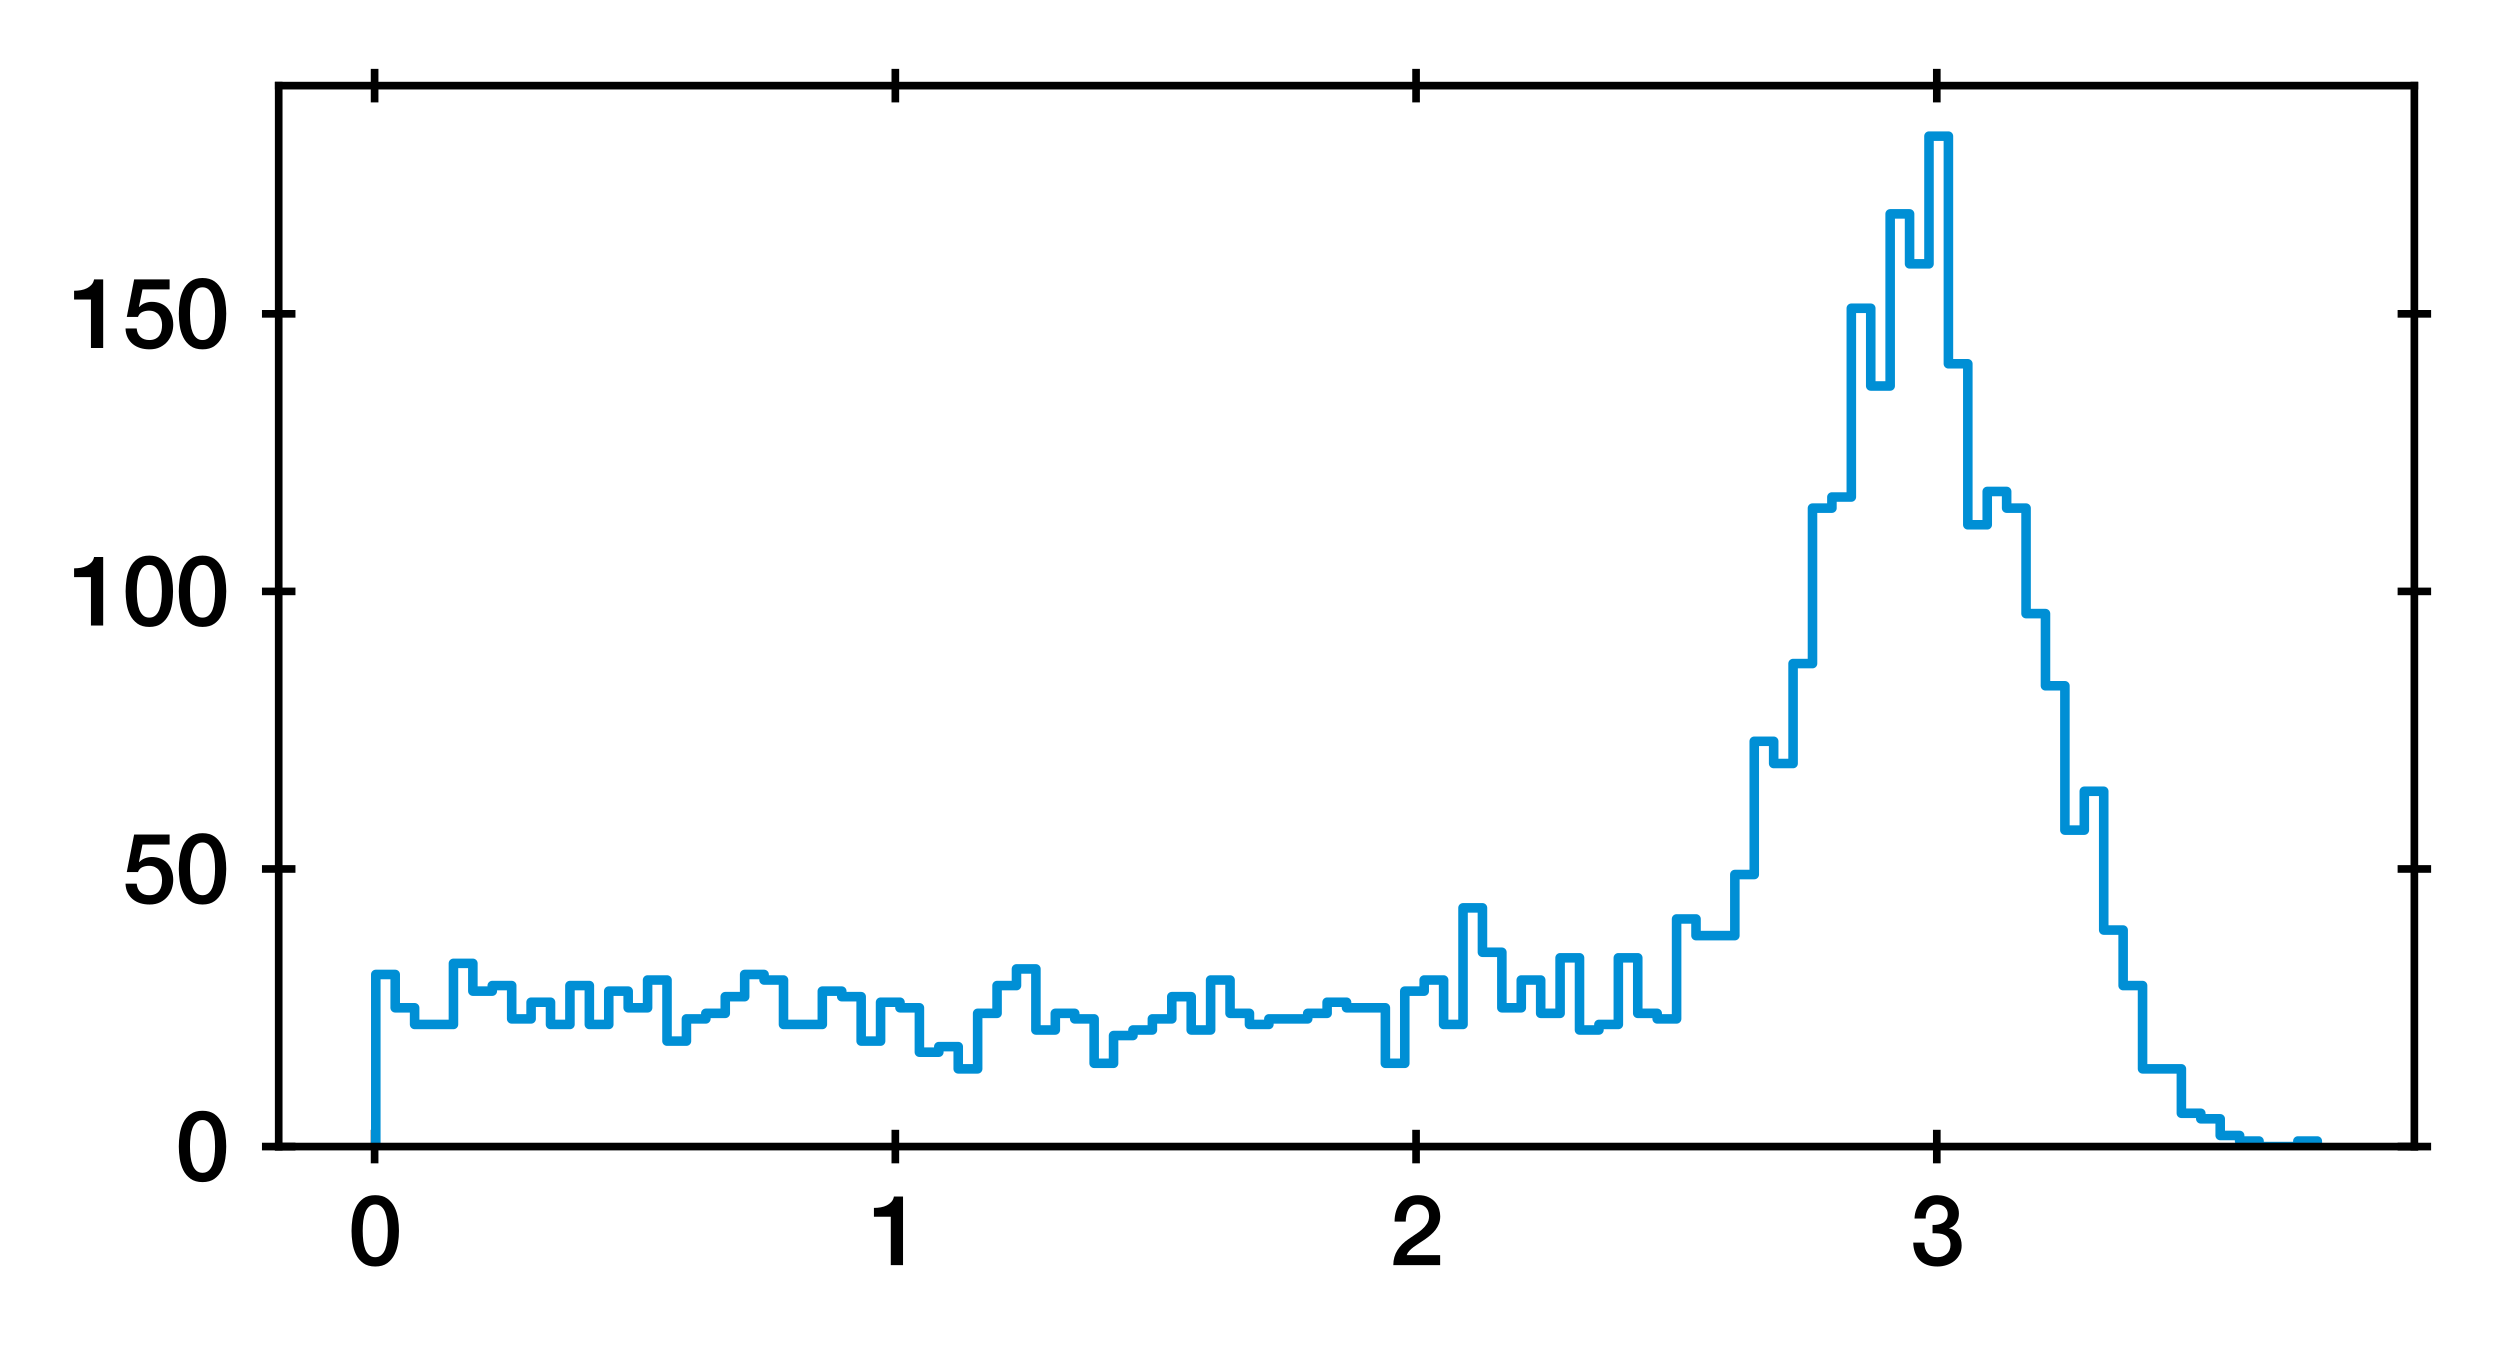 <?xml version="1.0" encoding="utf-8" standalone="no"?>
<!DOCTYPE svg PUBLIC "-//W3C//DTD SVG 1.1//EN"
  "http://www.w3.org/Graphics/SVG/1.1/DTD/svg11.dtd">
<svg xmlns:xlink="http://www.w3.org/1999/xlink" width="261.278pt" height="141.33pt" viewBox="0 0 261.278 141.33" xmlns="http://www.w3.org/2000/svg" version="1.1">
 <defs>
  <style type="text/css">*{stroke-linejoin: round; stroke-linecap: butt}</style>
 </defs>
 <g id="figure_1">
  <g id="patch_1">
   <path d="M 0 141.33 
L 261.278 141.33 
L 261.278 0 
L 0 0 
z
" style="fill: #ffffff"/>
  </g>
  <g id="axes_1">
   <g id="patch_2">
    <path d="M 29.128 119.83 
L 252.328 119.83 
L 252.328 8.95 
L 29.128 8.95 
z
" style="fill: #ffffff"/>
   </g>
   <g id="matplotlib.axis_1">
    <g id="xtick_1">
     <g id="line2d_1">
      <defs>
       <path id="mbf53e41b62" d="M 0 1.75 
L 0 -1.75 
" style="stroke: #000000; stroke-width: 0.8"/>
      </defs>
      <g>
       <use xlink:href="#mbf53e41b62" x="39.15" y="119.83" style="stroke: #000000; stroke-width: 0.8"/>
      </g>
     </g>
     <g id="line2d_2">
      <g>
       <use xlink:href="#mbf53e41b62" x="39.15" y="8.95" style="stroke: #000000; stroke-width: 0.8"/>
      </g>
     </g>
     <g id="text_1">
      <!-- 0 -->
      <g transform="translate(36.371 132.221) scale(0.1 -0.1)">
       <defs>
        <path id="HelveticaNeue-Medium-30" d="M 1779 4570 
Q 2259 4570 2563 4349 
Q 2867 4128 3036 3785 
Q 3206 3443 3267 3033 
Q 3328 2624 3328 2240 
Q 3328 1856 3267 1446 
Q 3206 1037 3036 694 
Q 2867 352 2563 131 
Q 2259 -90 1779 -90 
Q 1299 -90 995 131 
Q 691 352 521 694 
Q 352 1037 291 1446 
Q 230 1856 230 2240 
Q 230 2624 291 3033 
Q 352 3443 521 3785 
Q 691 4128 995 4349 
Q 1299 4570 1779 4570 
z
M 1779 518 
Q 2016 518 2176 656 
Q 2336 794 2429 1027 
Q 2522 1261 2560 1574 
Q 2598 1888 2598 2240 
Q 2598 2592 2560 2902 
Q 2522 3213 2429 3449 
Q 2336 3686 2176 3824 
Q 2016 3962 1779 3962 
Q 1536 3962 1379 3824 
Q 1222 3686 1129 3449 
Q 1037 3213 998 2902 
Q 960 2592 960 2240 
Q 960 1888 998 1574 
Q 1037 1261 1129 1027 
Q 1222 794 1379 656 
Q 1536 518 1779 518 
z
" transform="scale(0.016)"/>
       </defs>
       <use xlink:href="#HelveticaNeue-Medium-30"/>
      </g>
     </g>
    </g>
    <g id="xtick_2">
     <g id="line2d_3">
      <g>
       <use xlink:href="#mbf53e41b62" x="93.573" y="119.83" style="stroke: #000000; stroke-width: 0.8"/>
      </g>
     </g>
     <g id="line2d_4">
      <g>
       <use xlink:href="#mbf53e41b62" x="93.573" y="8.95" style="stroke: #000000; stroke-width: 0.8"/>
      </g>
     </g>
     <g id="text_2">
      <!-- 1 -->
      <g transform="translate(90.793 132.221) scale(0.1 -0.1)">
       <defs>
        <path id="HelveticaNeue-Medium-31" d="M 339 3738 
Q 570 3738 787 3776 
Q 1005 3814 1181 3904 
Q 1357 3994 1481 4134 
Q 1606 4275 1645 4480 
L 2240 4480 
L 2240 0 
L 1440 0 
L 1440 3162 
L 339 3162 
L 339 3738 
z
" transform="scale(0.016)"/>
       </defs>
       <use xlink:href="#HelveticaNeue-Medium-31"/>
      </g>
     </g>
    </g>
    <g id="xtick_3">
     <g id="line2d_5">
      <g>
       <use xlink:href="#mbf53e41b62" x="147.995" y="119.83" style="stroke: #000000; stroke-width: 0.8"/>
      </g>
     </g>
     <g id="line2d_6">
      <g>
       <use xlink:href="#mbf53e41b62" x="147.995" y="8.95" style="stroke: #000000; stroke-width: 0.8"/>
      </g>
     </g>
     <g id="text_3">
      <!-- 2 -->
      <g transform="translate(145.215 132.221) scale(0.1 -0.1)">
       <defs>
        <path id="HelveticaNeue-Medium-32" d="M 3309 0 
L 250 0 
Q 256 557 518 973 
Q 781 1389 1235 1696 
Q 1453 1856 1689 2006 
Q 1926 2157 2124 2329 
Q 2323 2502 2451 2704 
Q 2579 2906 2586 3168 
Q 2586 3290 2557 3427 
Q 2528 3565 2445 3683 
Q 2362 3802 2214 3882 
Q 2067 3962 1830 3962 
Q 1613 3962 1469 3875 
Q 1325 3789 1238 3638 
Q 1152 3488 1110 3283 
Q 1069 3078 1062 2842 
L 333 2842 
Q 333 3213 432 3529 
Q 531 3846 729 4076 
Q 928 4307 1213 4438 
Q 1498 4570 1875 4570 
Q 2285 4570 2560 4435 
Q 2835 4301 3004 4096 
Q 3174 3891 3244 3651 
Q 3315 3411 3315 3194 
Q 3315 2925 3232 2707 
Q 3149 2490 3008 2307 
Q 2867 2125 2688 1971 
Q 2509 1818 2317 1683 
Q 2125 1549 1933 1427 
Q 1741 1306 1577 1184 
Q 1414 1062 1292 931 
Q 1171 800 1126 653 
L 3309 653 
L 3309 0 
z
" transform="scale(0.016)"/>
       </defs>
       <use xlink:href="#HelveticaNeue-Medium-32"/>
      </g>
     </g>
    </g>
    <g id="xtick_4">
     <g id="line2d_7">
      <g>
       <use xlink:href="#mbf53e41b62" x="202.417" y="119.83" style="stroke: #000000; stroke-width: 0.8"/>
      </g>
     </g>
     <g id="line2d_8">
      <g>
       <use xlink:href="#mbf53e41b62" x="202.417" y="8.95" style="stroke: #000000; stroke-width: 0.8"/>
      </g>
     </g>
     <g id="text_4">
      <!-- 3 -->
      <g transform="translate(199.638 132.221) scale(0.1 -0.1)">
       <defs>
        <path id="HelveticaNeue-Medium-33" d="M 1459 2624 
Q 1638 2618 1817 2650 
Q 1997 2682 2137 2762 
Q 2278 2842 2364 2982 
Q 2451 3123 2451 3328 
Q 2451 3616 2256 3789 
Q 2061 3962 1754 3962 
Q 1562 3962 1421 3885 
Q 1280 3808 1187 3677 
Q 1094 3546 1049 3382 
Q 1005 3219 1011 3046 
L 282 3046 
Q 294 3373 403 3651 
Q 512 3930 701 4134 
Q 890 4339 1158 4454 
Q 1427 4570 1766 4570 
Q 2029 4570 2281 4493 
Q 2534 4416 2736 4269 
Q 2938 4122 3059 3894 
Q 3181 3667 3181 3373 
Q 3181 3034 3027 2781 
Q 2874 2528 2547 2413 
L 2547 2400 
Q 2931 2323 3145 2019 
Q 3360 1715 3360 1280 
Q 3360 960 3232 707 
Q 3104 454 2886 278 
Q 2669 102 2381 6 
Q 2093 -90 1773 -90 
Q 1382 -90 1091 22 
Q 800 134 605 339 
Q 410 544 307 832 
Q 205 1120 198 1472 
L 928 1472 
Q 915 1062 1129 790 
Q 1344 518 1773 518 
Q 2138 518 2384 726 
Q 2630 934 2630 1318 
Q 2630 1581 2528 1734 
Q 2426 1888 2259 1968 
Q 2093 2048 1885 2067 
Q 1677 2086 1459 2080 
L 1459 2624 
z
" transform="scale(0.016)"/>
       </defs>
       <use xlink:href="#HelveticaNeue-Medium-33"/>
      </g>
     </g>
    </g>
   </g>
   <g id="matplotlib.axis_2">
    <g id="ytick_1">
     <g id="line2d_9">
      <defs>
       <path id="md789483bc7" d="M 1.75 0 
L -1.75 -0 
" style="stroke: #000000; stroke-width: 0.8"/>
      </defs>
      <g>
       <use xlink:href="#md789483bc7" x="29.128" y="119.83" style="stroke: #000000; stroke-width: 0.8"/>
      </g>
     </g>
     <g id="line2d_10">
      <g>
       <use xlink:href="#md789483bc7" x="252.328" y="119.83" style="stroke: #000000; stroke-width: 0.8"/>
      </g>
     </g>
     <g id="text_5">
      <!-- 0 -->
      <g transform="translate(18.319 123.4) scale(0.1 -0.1)">
       <use xlink:href="#HelveticaNeue-Medium-30"/>
      </g>
     </g>
    </g>
    <g id="ytick_2">
     <g id="line2d_11">
      <g>
       <use xlink:href="#md789483bc7" x="29.128" y="90.819" style="stroke: #000000; stroke-width: 0.8"/>
      </g>
     </g>
     <g id="line2d_12">
      <g>
       <use xlink:href="#md789483bc7" x="252.328" y="90.819" style="stroke: #000000; stroke-width: 0.8"/>
      </g>
     </g>
     <g id="text_6">
      <!-- 50 -->
      <g transform="translate(12.759 94.389) scale(0.1 -0.1)">
       <defs>
        <path id="HelveticaNeue-Medium-35" d="M 787 4480 
L 3104 4480 
L 3104 3827 
L 1331 3827 
L 1101 2688 
L 1114 2675 
Q 1261 2842 1488 2928 
Q 1715 3014 1939 3014 
Q 2272 3014 2534 2902 
Q 2797 2790 2976 2588 
Q 3155 2387 3248 2112 
Q 3341 1837 3341 1517 
Q 3341 1248 3254 963 
Q 3168 678 2979 444 
Q 2790 211 2496 60 
Q 2202 -90 1792 -90 
Q 1466 -90 1187 -3 
Q 909 83 697 256 
Q 486 429 361 681 
Q 237 934 224 1274 
L 954 1274 
Q 986 909 1203 713 
Q 1421 518 1779 518 
Q 2010 518 2170 595 
Q 2330 672 2429 806 
Q 2528 941 2569 1120 
Q 2611 1299 2611 1504 
Q 2611 1690 2560 1859 
Q 2509 2029 2406 2157 
Q 2304 2285 2141 2361 
Q 1978 2438 1760 2438 
Q 1530 2438 1328 2352 
Q 1126 2266 1037 2029 
L 307 2029 
L 787 4480 
z
" transform="scale(0.016)"/>
       </defs>
       <use xlink:href="#HelveticaNeue-Medium-35"/>
       <use xlink:href="#HelveticaNeue-Medium-30" x="55.6"/>
      </g>
     </g>
    </g>
    <g id="ytick_3">
     <g id="line2d_13">
      <g>
       <use xlink:href="#md789483bc7" x="29.128" y="61.808" style="stroke: #000000; stroke-width: 0.8"/>
      </g>
     </g>
     <g id="line2d_14">
      <g>
       <use xlink:href="#md789483bc7" x="252.328" y="61.808" style="stroke: #000000; stroke-width: 0.8"/>
      </g>
     </g>
     <g id="text_7">
      <!-- 100 -->
      <g transform="translate(7.2 65.378) scale(0.1 -0.1)">
       <use xlink:href="#HelveticaNeue-Medium-31"/>
       <use xlink:href="#HelveticaNeue-Medium-30" x="55.6"/>
       <use xlink:href="#HelveticaNeue-Medium-30" x="111.2"/>
      </g>
     </g>
    </g>
    <g id="ytick_4">
     <g id="line2d_15">
      <g>
       <use xlink:href="#md789483bc7" x="29.128" y="32.797" style="stroke: #000000; stroke-width: 0.8"/>
      </g>
     </g>
     <g id="line2d_16">
      <g>
       <use xlink:href="#md789483bc7" x="252.328" y="32.797" style="stroke: #000000; stroke-width: 0.8"/>
      </g>
     </g>
     <g id="text_8">
      <!-- 150 -->
      <g transform="translate(7.2 36.367) scale(0.1 -0.1)">
       <use xlink:href="#HelveticaNeue-Medium-31"/>
       <use xlink:href="#HelveticaNeue-Medium-35" x="55.6"/>
       <use xlink:href="#HelveticaNeue-Medium-30" x="111.2"/>
      </g>
     </g>
    </g>
   </g>
   <g id="patch_3">
    <path d="M 39.274 119.83 
L 39.274 101.843 
L 41.303 101.843 
L 41.303 105.325 
L 43.332 105.325 
L 43.332 107.065 
L 47.39 107.065 
L 47.39 100.683 
L 49.419 100.683 
L 49.419 103.584 
L 51.448 103.584 
L 51.448 103.004 
L 53.477 103.004 
L 53.477 106.485 
L 55.506 106.485 
L 55.506 104.744 
L 57.535 104.744 
L 57.535 107.065 
L 59.564 107.065 
L 59.564 103.004 
L 61.594 103.004 
L 61.594 107.065 
L 63.623 107.065 
L 63.623 103.584 
L 65.652 103.584 
L 65.652 105.325 
L 67.681 105.325 
L 67.681 102.423 
L 69.71 102.423 
L 69.71 108.806 
L 71.739 108.806 
L 71.739 106.485 
L 73.768 106.485 
L 73.768 105.905 
L 75.797 105.905 
L 75.797 104.164 
L 77.826 104.164 
L 77.826 101.843 
L 79.855 101.843 
L 79.855 102.423 
L 81.884 102.423 
L 81.884 107.065 
L 85.943 107.065 
L 85.943 103.584 
L 87.972 103.584 
L 87.972 104.164 
L 90.001 104.164 
L 90.001 108.806 
L 92.03 108.806 
L 92.03 104.744 
L 94.059 104.744 
L 94.059 105.325 
L 96.088 105.325 
L 96.088 109.966 
L 98.117 109.966 
L 98.117 109.386 
L 100.146 109.386 
L 100.146 111.707 
L 102.175 111.707 
L 102.175 105.905 
L 104.204 105.905 
L 104.204 103.004 
L 106.234 103.004 
L 106.234 101.263 
L 108.263 101.263 
L 108.263 107.645 
L 110.292 107.645 
L 110.292 105.905 
L 112.321 105.905 
L 112.321 106.485 
L 114.35 106.485 
L 114.35 111.127 
L 116.379 111.127 
L 116.379 108.226 
L 118.408 108.226 
L 118.408 107.645 
L 120.437 107.645 
L 120.437 106.485 
L 122.466 106.485 
L 122.466 104.164 
L 124.495 104.164 
L 124.495 107.645 
L 126.524 107.645 
L 126.524 102.423 
L 128.554 102.423 
L 128.554 105.905 
L 130.583 105.905 
L 130.583 107.065 
L 132.612 107.065 
L 132.612 106.485 
L 136.67 106.485 
L 136.67 105.905 
L 138.699 105.905 
L 138.699 104.744 
L 140.728 104.744 
L 140.728 105.325 
L 144.786 105.325 
L 144.786 111.127 
L 146.815 111.127 
L 146.815 103.584 
L 148.844 103.584 
L 148.844 102.423 
L 150.874 102.423 
L 150.874 107.065 
L 152.903 107.065 
L 152.903 94.881 
L 154.932 94.881 
L 154.932 99.522 
L 156.961 99.522 
L 156.961 105.325 
L 158.99 105.325 
L 158.99 102.423 
L 161.019 102.423 
L 161.019 105.905 
L 163.048 105.905 
L 163.048 100.103 
L 165.077 100.103 
L 165.077 107.645 
L 167.106 107.645 
L 167.106 107.065 
L 169.135 107.065 
L 169.135 100.103 
L 171.164 100.103 
L 171.164 105.905 
L 173.194 105.905 
L 173.194 106.485 
L 175.223 106.485 
L 175.223 96.041 
L 177.252 96.041 
L 177.252 97.782 
L 181.31 97.782 
L 181.31 91.399 
L 183.339 91.399 
L 183.339 77.474 
L 185.368 77.474 
L 185.368 79.795 
L 187.397 79.795 
L 187.397 69.351 
L 189.426 69.351 
L 189.426 53.105 
L 191.455 53.105 
L 191.455 51.944 
L 193.484 51.944 
L 193.484 32.217 
L 195.514 32.217 
L 195.514 40.34 
L 197.543 40.34 
L 197.543 22.353 
L 199.572 22.353 
L 199.572 27.575 
L 201.601 27.575 
L 201.601 14.23 
L 203.63 14.23 
L 203.63 38.019 
L 205.659 38.019 
L 205.659 54.845 
L 207.688 54.845 
L 207.688 51.364 
L 209.717 51.364 
L 209.717 53.105 
L 211.746 53.105 
L 211.746 64.129 
L 213.775 64.129 
L 213.775 71.672 
L 215.804 71.672 
L 215.804 86.757 
L 217.834 86.757 
L 217.834 82.696 
L 219.863 82.696 
L 219.863 97.201 
L 221.892 97.201 
L 221.892 103.004 
L 223.921 103.004 
L 223.921 111.707 
L 227.979 111.707 
L 227.979 116.349 
L 230.008 116.349 
L 230.008 116.929 
L 232.037 116.929 
L 232.037 118.67 
L 234.066 118.67 
L 234.066 119.25 
L 236.095 119.25 
L 236.095 119.83 
L 240.154 119.83 
L 240.154 119.25 
L 242.183 119.25 
L 242.183 119.83 
L 242.183 119.83 
" clip-path="url(#p9635a74284)" style="fill: none; stroke: #008fd5; stroke-linejoin: miter"/>
   </g>
   <g id="patch_4">
    <path d="M 29.128 119.83 
L 29.128 8.95 
" style="fill: none; stroke: #000000; stroke-width: 0.8; stroke-linejoin: miter; stroke-linecap: square"/>
   </g>
   <g id="patch_5">
    <path d="M 252.328 119.83 
L 252.328 8.95 
" style="fill: none; stroke: #000000; stroke-width: 0.8; stroke-linejoin: miter; stroke-linecap: square"/>
   </g>
   <g id="patch_6">
    <path d="M 29.128 119.83 
L 252.328 119.83 
" style="fill: none; stroke: #000000; stroke-width: 0.8; stroke-linejoin: miter; stroke-linecap: square"/>
   </g>
   <g id="patch_7">
    <path d="M 29.128 8.95 
L 252.328 8.95 
" style="fill: none; stroke: #000000; stroke-width: 0.8; stroke-linejoin: miter; stroke-linecap: square"/>
   </g>
  </g>
 </g>
 <defs>
  <clipPath id="p9635a74284">
   <rect x="29.128" y="8.95" width="223.2" height="110.88"/>
  </clipPath>
 </defs>
</svg>
